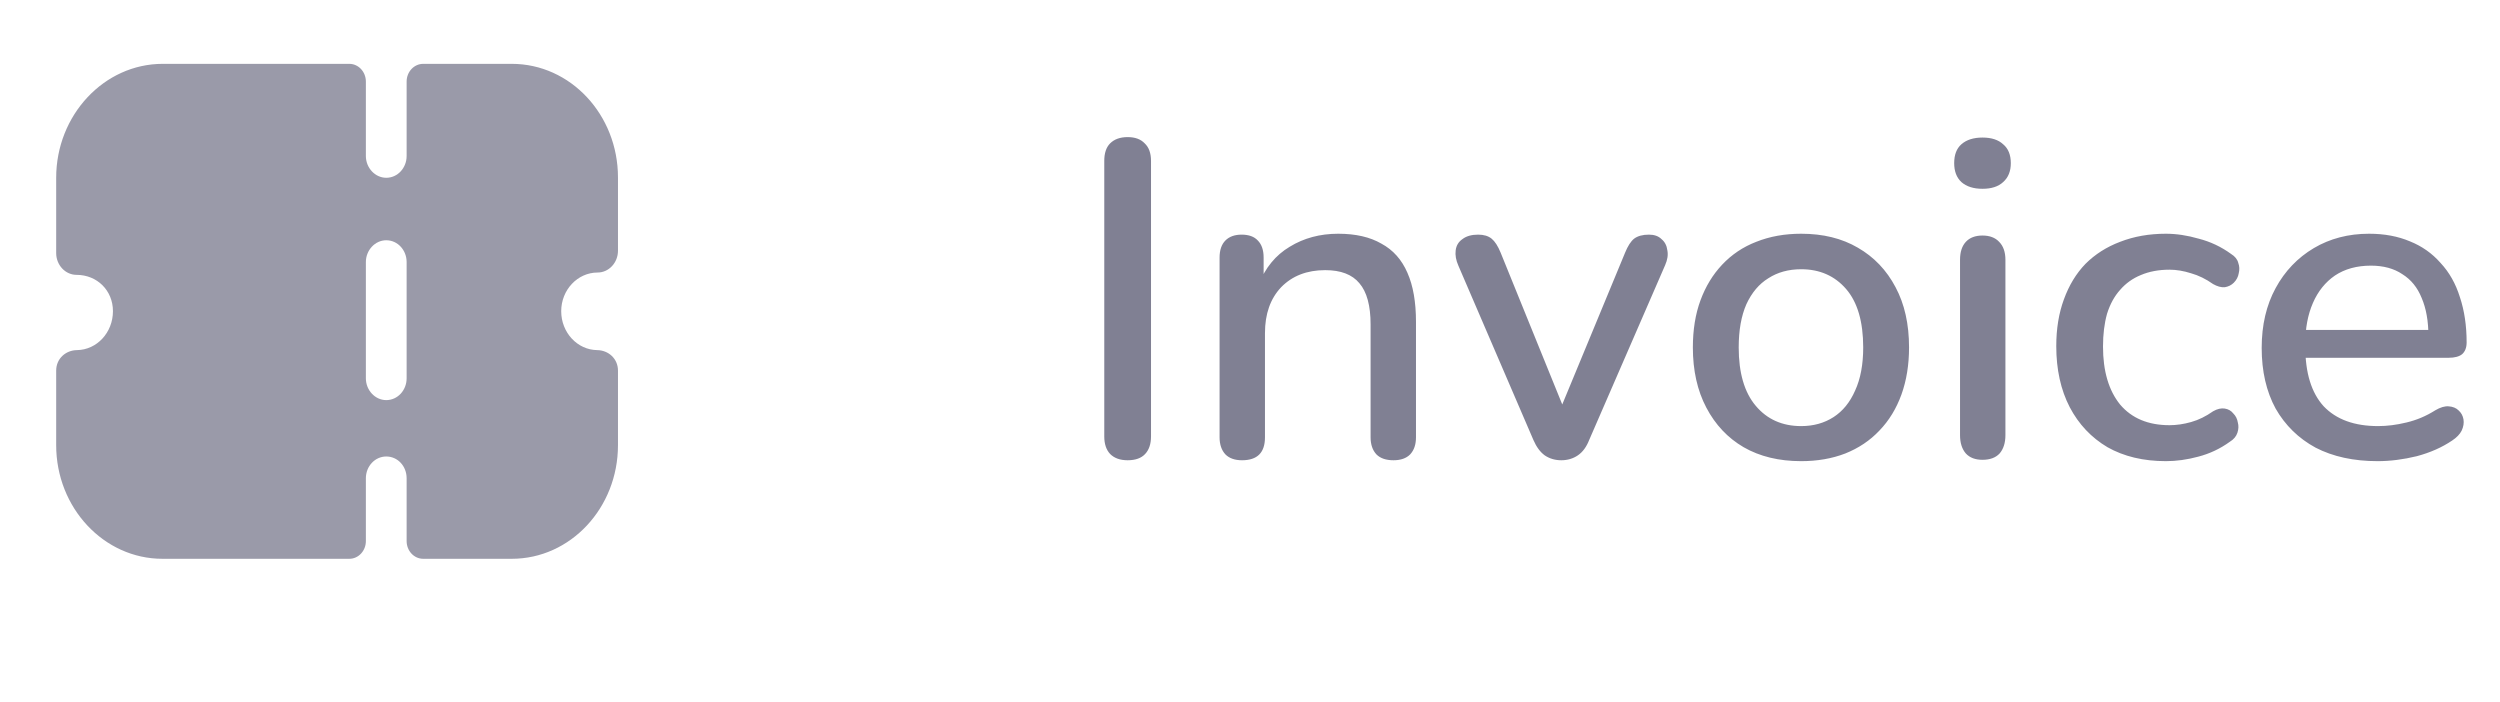 <svg width="89" height="25" viewBox="0 0 89 25" fill="none" xmlns="http://www.w3.org/2000/svg">
<path opacity="0.5" d="M40.144 16.385C39.877 16.385 39.669 16.311 39.52 16.161C39.381 16.012 39.312 15.804 39.312 15.537V5.729C39.312 5.452 39.381 5.244 39.52 5.105C39.669 4.956 39.877 4.881 40.144 4.881C40.411 4.881 40.613 4.956 40.752 5.105C40.901 5.244 40.976 5.452 40.976 5.729V15.537C40.976 15.804 40.907 16.012 40.768 16.161C40.629 16.311 40.421 16.385 40.144 16.385ZM44.217 16.385C43.961 16.385 43.764 16.316 43.625 16.177C43.487 16.028 43.417 15.825 43.417 15.569V9.169C43.417 8.902 43.487 8.7 43.625 8.561C43.764 8.422 43.956 8.353 44.201 8.353C44.457 8.353 44.649 8.422 44.777 8.561C44.916 8.7 44.985 8.902 44.985 9.169V10.417L44.809 10.129C45.044 9.532 45.412 9.084 45.913 8.785C46.415 8.476 46.991 8.321 47.641 8.321C48.26 8.321 48.772 8.438 49.177 8.673C49.593 8.897 49.903 9.244 50.105 9.713C50.308 10.172 50.409 10.753 50.409 11.457V15.569C50.409 15.825 50.34 16.028 50.201 16.177C50.063 16.316 49.865 16.385 49.609 16.385C49.343 16.385 49.14 16.316 49.001 16.177C48.863 16.028 48.793 15.825 48.793 15.569V11.553C48.793 10.881 48.66 10.39 48.393 10.081C48.137 9.772 47.732 9.617 47.177 9.617C46.527 9.617 46.004 9.82 45.609 10.225C45.225 10.63 45.033 11.175 45.033 11.857V15.569C45.033 16.113 44.761 16.385 44.217 16.385ZM55.582 16.385C55.358 16.385 55.16 16.326 54.99 16.209C54.83 16.092 54.697 15.911 54.59 15.665L51.918 9.457C51.833 9.265 51.8 9.084 51.822 8.913C51.843 8.742 51.923 8.609 52.062 8.513C52.2 8.406 52.387 8.353 52.622 8.353C52.825 8.353 52.984 8.401 53.102 8.497C53.219 8.593 53.326 8.758 53.422 8.993L55.838 14.945H55.39L57.854 8.993C57.95 8.758 58.056 8.593 58.174 8.497C58.302 8.401 58.478 8.353 58.702 8.353C58.894 8.353 59.043 8.406 59.15 8.513C59.267 8.609 59.337 8.742 59.358 8.913C59.39 9.073 59.363 9.249 59.278 9.441L56.574 15.665C56.478 15.911 56.344 16.092 56.174 16.209C56.003 16.326 55.806 16.385 55.582 16.385ZM64.122 16.417C63.332 16.417 62.65 16.252 62.074 15.921C61.508 15.591 61.066 15.121 60.746 14.513C60.426 13.905 60.266 13.191 60.266 12.369C60.266 11.74 60.356 11.18 60.538 10.689C60.719 10.198 60.975 9.777 61.306 9.425C61.647 9.062 62.052 8.79 62.522 8.609C63.002 8.417 63.535 8.321 64.122 8.321C64.9 8.321 65.572 8.486 66.138 8.817C66.714 9.148 67.162 9.617 67.482 10.225C67.802 10.822 67.962 11.537 67.962 12.369C67.962 12.988 67.871 13.548 67.69 14.049C67.508 14.55 67.247 14.977 66.906 15.329C66.575 15.681 66.17 15.953 65.69 16.145C65.22 16.326 64.698 16.417 64.122 16.417ZM64.122 15.169C64.559 15.169 64.943 15.062 65.274 14.849C65.604 14.636 65.86 14.321 66.042 13.905C66.234 13.489 66.33 12.977 66.33 12.369C66.33 11.452 66.127 10.758 65.722 10.289C65.316 9.82 64.783 9.585 64.122 9.585C63.674 9.585 63.284 9.692 62.954 9.905C62.623 10.108 62.362 10.417 62.17 10.833C61.988 11.249 61.898 11.761 61.898 12.369C61.898 13.276 62.1 13.969 62.506 14.449C62.911 14.929 63.45 15.169 64.122 15.169ZM70.577 16.369C70.321 16.369 70.123 16.294 69.985 16.145C69.846 15.985 69.777 15.767 69.777 15.489V9.249C69.777 8.972 69.846 8.758 69.985 8.609C70.123 8.46 70.321 8.385 70.577 8.385C70.833 8.385 71.03 8.46 71.169 8.609C71.318 8.758 71.393 8.972 71.393 9.249V15.489C71.393 15.767 71.323 15.985 71.185 16.145C71.046 16.294 70.843 16.369 70.577 16.369ZM70.577 6.721C70.257 6.721 70.006 6.641 69.825 6.481C69.654 6.321 69.569 6.097 69.569 5.809C69.569 5.511 69.654 5.287 69.825 5.137C70.006 4.977 70.257 4.897 70.577 4.897C70.897 4.897 71.142 4.977 71.313 5.137C71.494 5.287 71.585 5.511 71.585 5.809C71.585 6.097 71.494 6.321 71.313 6.481C71.142 6.641 70.897 6.721 70.577 6.721ZM77.107 16.417C76.307 16.417 75.614 16.252 75.027 15.921C74.451 15.58 74.003 15.105 73.683 14.497C73.363 13.879 73.203 13.153 73.203 12.321C73.203 11.703 73.294 11.148 73.475 10.657C73.657 10.156 73.913 9.735 74.243 9.393C74.585 9.052 74.995 8.79 75.475 8.609C75.966 8.417 76.51 8.321 77.107 8.321C77.481 8.321 77.87 8.38 78.275 8.497C78.691 8.604 79.075 8.785 79.427 9.041C79.566 9.127 79.651 9.233 79.683 9.361C79.726 9.479 79.731 9.601 79.699 9.729C79.678 9.857 79.619 9.969 79.523 10.065C79.438 10.15 79.331 10.204 79.203 10.225C79.075 10.236 78.937 10.198 78.787 10.113C78.531 9.932 78.27 9.804 78.003 9.729C77.737 9.644 77.481 9.601 77.235 9.601C76.851 9.601 76.51 9.665 76.211 9.793C75.923 9.911 75.678 10.086 75.475 10.321C75.273 10.545 75.118 10.828 75.011 11.169C74.915 11.511 74.867 11.9 74.867 12.337C74.867 13.212 75.07 13.9 75.475 14.401C75.891 14.892 76.478 15.137 77.235 15.137C77.481 15.137 77.737 15.1 78.003 15.025C78.27 14.95 78.531 14.822 78.787 14.641C78.937 14.556 79.075 14.524 79.203 14.545C79.331 14.566 79.433 14.625 79.507 14.721C79.593 14.806 79.646 14.913 79.667 15.041C79.699 15.159 79.694 15.281 79.651 15.409C79.609 15.537 79.518 15.644 79.379 15.729C79.038 15.975 78.665 16.151 78.259 16.257C77.865 16.364 77.481 16.417 77.107 16.417ZM84.644 16.417C83.79 16.417 83.054 16.257 82.436 15.937C81.828 15.607 81.353 15.143 81.012 14.545C80.681 13.937 80.516 13.217 80.516 12.385C80.516 11.575 80.681 10.865 81.012 10.257C81.342 9.649 81.796 9.175 82.372 8.833C82.948 8.492 83.604 8.321 84.34 8.321C84.884 8.321 85.369 8.412 85.796 8.593C86.222 8.764 86.585 9.02 86.884 9.361C87.193 9.692 87.422 10.097 87.572 10.577C87.732 11.057 87.812 11.596 87.812 12.193C87.812 12.374 87.758 12.513 87.652 12.609C87.545 12.694 87.385 12.737 87.172 12.737H81.796V11.745H86.724L86.452 11.969C86.452 11.436 86.372 10.982 86.212 10.609C86.062 10.236 85.833 9.953 85.524 9.761C85.225 9.559 84.852 9.457 84.404 9.457C83.902 9.457 83.476 9.575 83.124 9.809C82.782 10.044 82.521 10.369 82.34 10.785C82.158 11.201 82.068 11.687 82.068 12.241V12.337C82.068 13.276 82.286 13.985 82.724 14.465C83.172 14.934 83.817 15.169 84.66 15.169C84.98 15.169 85.316 15.127 85.668 15.041C86.03 14.956 86.372 14.812 86.692 14.609C86.873 14.502 87.033 14.454 87.172 14.465C87.321 14.476 87.438 14.524 87.524 14.609C87.62 14.694 87.678 14.801 87.7 14.929C87.721 15.057 87.7 15.191 87.636 15.329C87.572 15.457 87.46 15.575 87.3 15.681C86.937 15.927 86.516 16.113 86.036 16.241C85.556 16.358 85.092 16.417 84.644 16.417Z" fill="#030229"/>
<g opacity="0.4">
<path fill-rule="evenodd" clip-rule="evenodd" d="M21.787 9.474C21.652 9.619 21.468 9.702 21.275 9.702C20.559 9.702 19.979 10.323 19.979 11.078C19.979 11.838 20.552 12.456 21.261 12.464C21.66 12.469 22 12.767 22 13.194V15.848C22 18.081 20.308 19.893 18.219 19.893H15.066C14.74 19.893 14.476 19.611 14.476 19.262V17.027C14.476 16.593 14.157 16.251 13.751 16.251C13.354 16.251 13.025 16.593 13.025 17.027V19.262C13.025 19.611 12.761 19.893 12.436 19.893H5.781C3.702 19.893 2 18.082 2 15.848V13.194C2 12.767 2.339 12.469 2.739 12.464C3.449 12.456 4.021 11.838 4.021 11.078C4.021 10.343 3.46 9.785 2.725 9.785C2.532 9.785 2.348 9.702 2.213 9.557C2.077 9.412 2 9.216 2 9.009V6.329C2 4.098 3.706 2.273 5.791 2.273H12.436C12.761 2.273 13.025 2.556 13.025 2.904V5.553C13.025 5.977 13.354 6.329 13.751 6.329C14.157 6.329 14.476 5.977 14.476 5.553V2.904C14.476 2.556 14.74 2.273 15.066 2.273H18.219C20.308 2.273 22 4.084 22 6.319V8.926C22 9.133 21.923 9.329 21.787 9.474ZM13.751 14.244C14.157 14.244 14.476 13.892 14.476 13.468V9.329C14.476 8.905 14.157 8.553 13.751 8.553C13.354 8.553 13.025 8.905 13.025 9.329V13.468C13.025 13.892 13.354 14.244 13.751 14.244Z" fill="#030229"/>
</g>
</svg>
